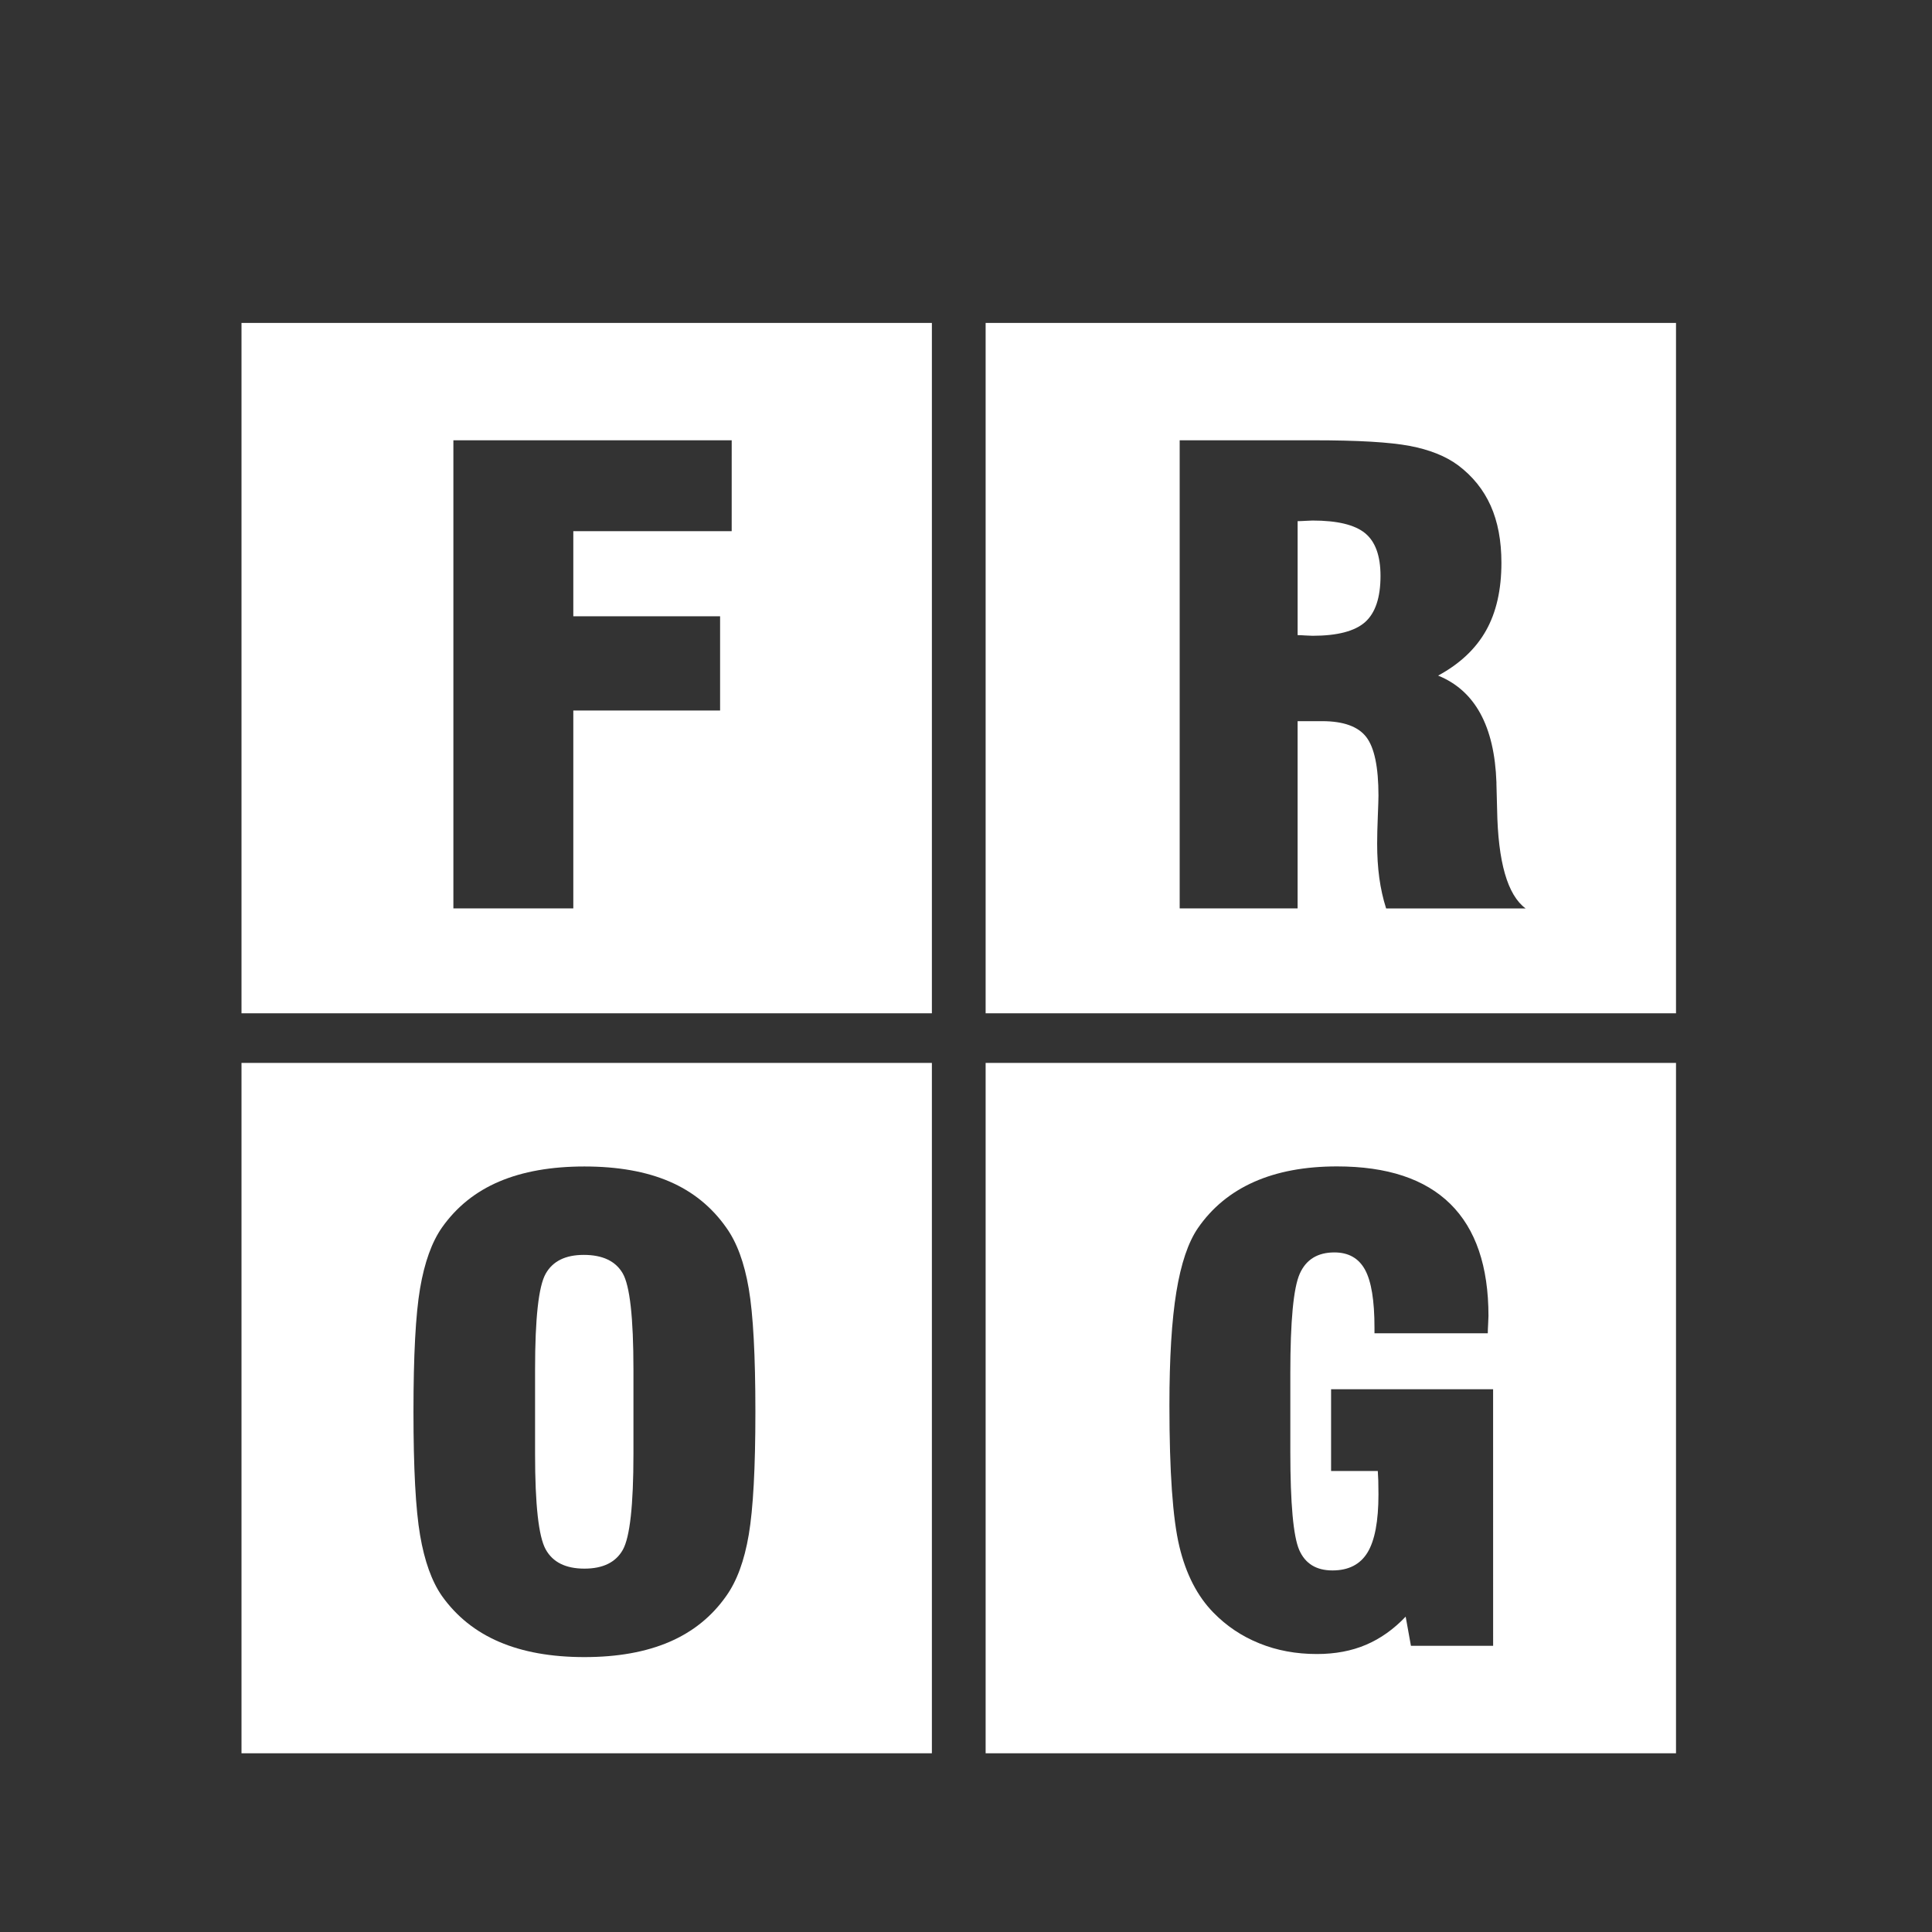 <?xml version="1.0" encoding="utf-8"?>
<!-- Generator: Adobe Illustrator 16.0.0, SVG Export Plug-In . SVG Version: 6.00 Build 0)  -->
<!DOCTYPE svg PUBLIC "-//W3C//DTD SVG 1.1//EN" "http://www.w3.org/Graphics/SVG/1.1/DTD/svg11.dtd">
<svg version="1.1" id="Layer_1" xmlns="http://www.w3.org/2000/svg" xmlns:xlink="http://www.w3.org/1999/xlink" x="0px" y="0px"
	 width="100px" height="100px" viewBox="0 0 100 100" enable-background="new 0 0 100 100" xml:space="preserve">
<rect x="0" y="0" width="100" height="100" fill="#333333" stroke="none"/>
<path fill="#FFFFFF" d="M12.5,16.714v35.734h35.734V16.714H12.5z M37.872,27.493h-8.198v4.406h7.598v4.877h-7.598v10.243h-6.207
	v-24.23h14.406L37.872,27.493L37.872,27.493z"/>
<path fill="#FFFFFF" d="M51.016,55.016V90.75H86.75V55.016H51.016z M77.284,85.188H73.03l-0.273-1.511
	c-0.618,0.65-1.301,1.136-2.049,1.455c-0.749,0.32-1.599,0.48-2.547,0.48c-1.075,0-2.067-0.183-2.976-0.552
	c-0.908-0.366-1.7-0.896-2.375-1.588c-0.836-0.851-1.423-1.994-1.767-3.431c-0.343-1.437-0.514-3.871-0.514-7.301
	c0-2.444,0.119-4.4,0.359-5.869s0.612-2.569,1.115-3.304c0.731-1.059,1.7-1.857,2.907-2.393c1.206-0.535,2.638-0.801,4.296-0.801
	c2.595,0,4.549,0.647,5.863,1.942c1.315,1.297,1.974,3.228,1.974,5.798c0,0.094-0.006,0.238-0.018,0.432
	c-0.012,0.196-0.017,0.351-0.017,0.465h-5.865v-0.298c0-1.396-0.163-2.393-0.489-2.99c-0.326-0.597-0.855-0.897-1.585-0.897
	c-0.87,0-1.467,0.369-1.794,1.103c-0.326,0.733-0.488,2.448-0.488,5.144v2.392v1.668c0,2.696,0.155,4.395,0.463,5.099
	c0.309,0.702,0.881,1.054,1.716,1.054s1.44-0.31,1.817-0.929c0.376-0.618,0.566-1.62,0.566-3.005c0-0.314-0.004-0.556-0.009-0.724
	c-0.007-0.168-0.015-0.33-0.025-0.488h-2.418v-4.232h8.386L77.284,85.188L77.284,85.188z"/>
<g>
	<path fill="#FFFFFF" d="M30.215,64.953c-0.949,0-1.606,0.325-1.972,0.977c-0.366,0.65-0.548,2.303-0.548,4.956v4.374
		c0,2.622,0.182,4.267,0.548,4.933s1.035,0.999,2.006,0.999c0.96,0,1.624-0.325,1.989-0.976s0.549-2.303,0.549-4.956v-4.374
		c0-2.686-0.186-4.346-0.557-4.98C31.86,65.271,31.187,64.953,30.215,64.953z"/>
	<path fill="#FFFFFF" d="M12.5,55.016V90.75h35.734V55.016H12.5z M38.756,79.437c-0.229,1.349-0.618,2.404-1.166,3.171
		c-0.743,1.06-1.724,1.852-2.941,2.376c-1.218,0.524-2.684,0.787-4.399,0.787c-1.714,0-3.184-0.263-4.408-0.787
		s-2.212-1.316-2.967-2.376c-0.526-0.755-0.903-1.804-1.132-3.147c-0.229-1.342-0.342-3.471-0.342-6.388
		c0-2.916,0.113-5.045,0.342-6.387c0.229-1.343,0.606-2.393,1.132-3.147c0.754-1.07,1.744-1.865,2.967-2.384
		s2.693-0.778,4.408-0.778c1.727,0,3.193,0.26,4.399,0.778c1.206,0.519,2.188,1.313,2.941,2.384c0.549,0.765,0.938,1.82,1.166,3.162
		c0.229,1.342,0.343,3.467,0.343,6.372C39.1,75.968,38.984,78.09,38.756,79.437z"/>
</g>
<g>
	<path fill="#FFFFFF" d="M51.016,16.714v35.734H86.75V16.714H51.016z M71.745,47.019c-0.16-0.503-0.278-1.031-0.353-1.581
		s-0.111-1.141-0.111-1.77c0-0.389,0.012-0.858,0.034-1.408c0.022-0.551,0.034-0.91,0.034-1.078c0-1.479-0.211-2.491-0.634-3.037
		c-0.423-0.545-1.184-0.818-2.281-0.818h-1.27v9.692H61.06v-24.23h6.947c2.274,0,3.928,0.096,4.956,0.291
		c1.028,0.194,1.864,0.527,2.504,1c0.755,0.566,1.317,1.264,1.689,2.093c0.371,0.829,0.557,1.814,0.557,2.958
		c0,1.396-0.266,2.565-0.798,3.509c-0.531,0.944-1.356,1.72-2.478,2.329c1.909,0.776,2.915,2.617,3.018,5.522
		c0,0.042,0,0.068,0,0.079c0.012,0.304,0.023,0.745,0.035,1.321c0.046,2.728,0.537,4.437,1.475,5.129H71.745z"/>
	<path fill="#FFFFFF" d="M67.937,26.943c-0.081,0-0.202,0.005-0.369,0.016c-0.166,0.011-0.3,0.016-0.403,0.016v5.9
		c0.104,0,0.237,0.005,0.403,0.017c0.167,0.011,0.288,0.016,0.369,0.016c1.281,0,2.188-0.236,2.72-0.708
		c0.531-0.472,0.798-1.269,0.798-2.392c0-1.039-0.267-1.775-0.798-2.21C70.124,27.161,69.218,26.943,67.937,26.943z"/>
</g>
</svg>
